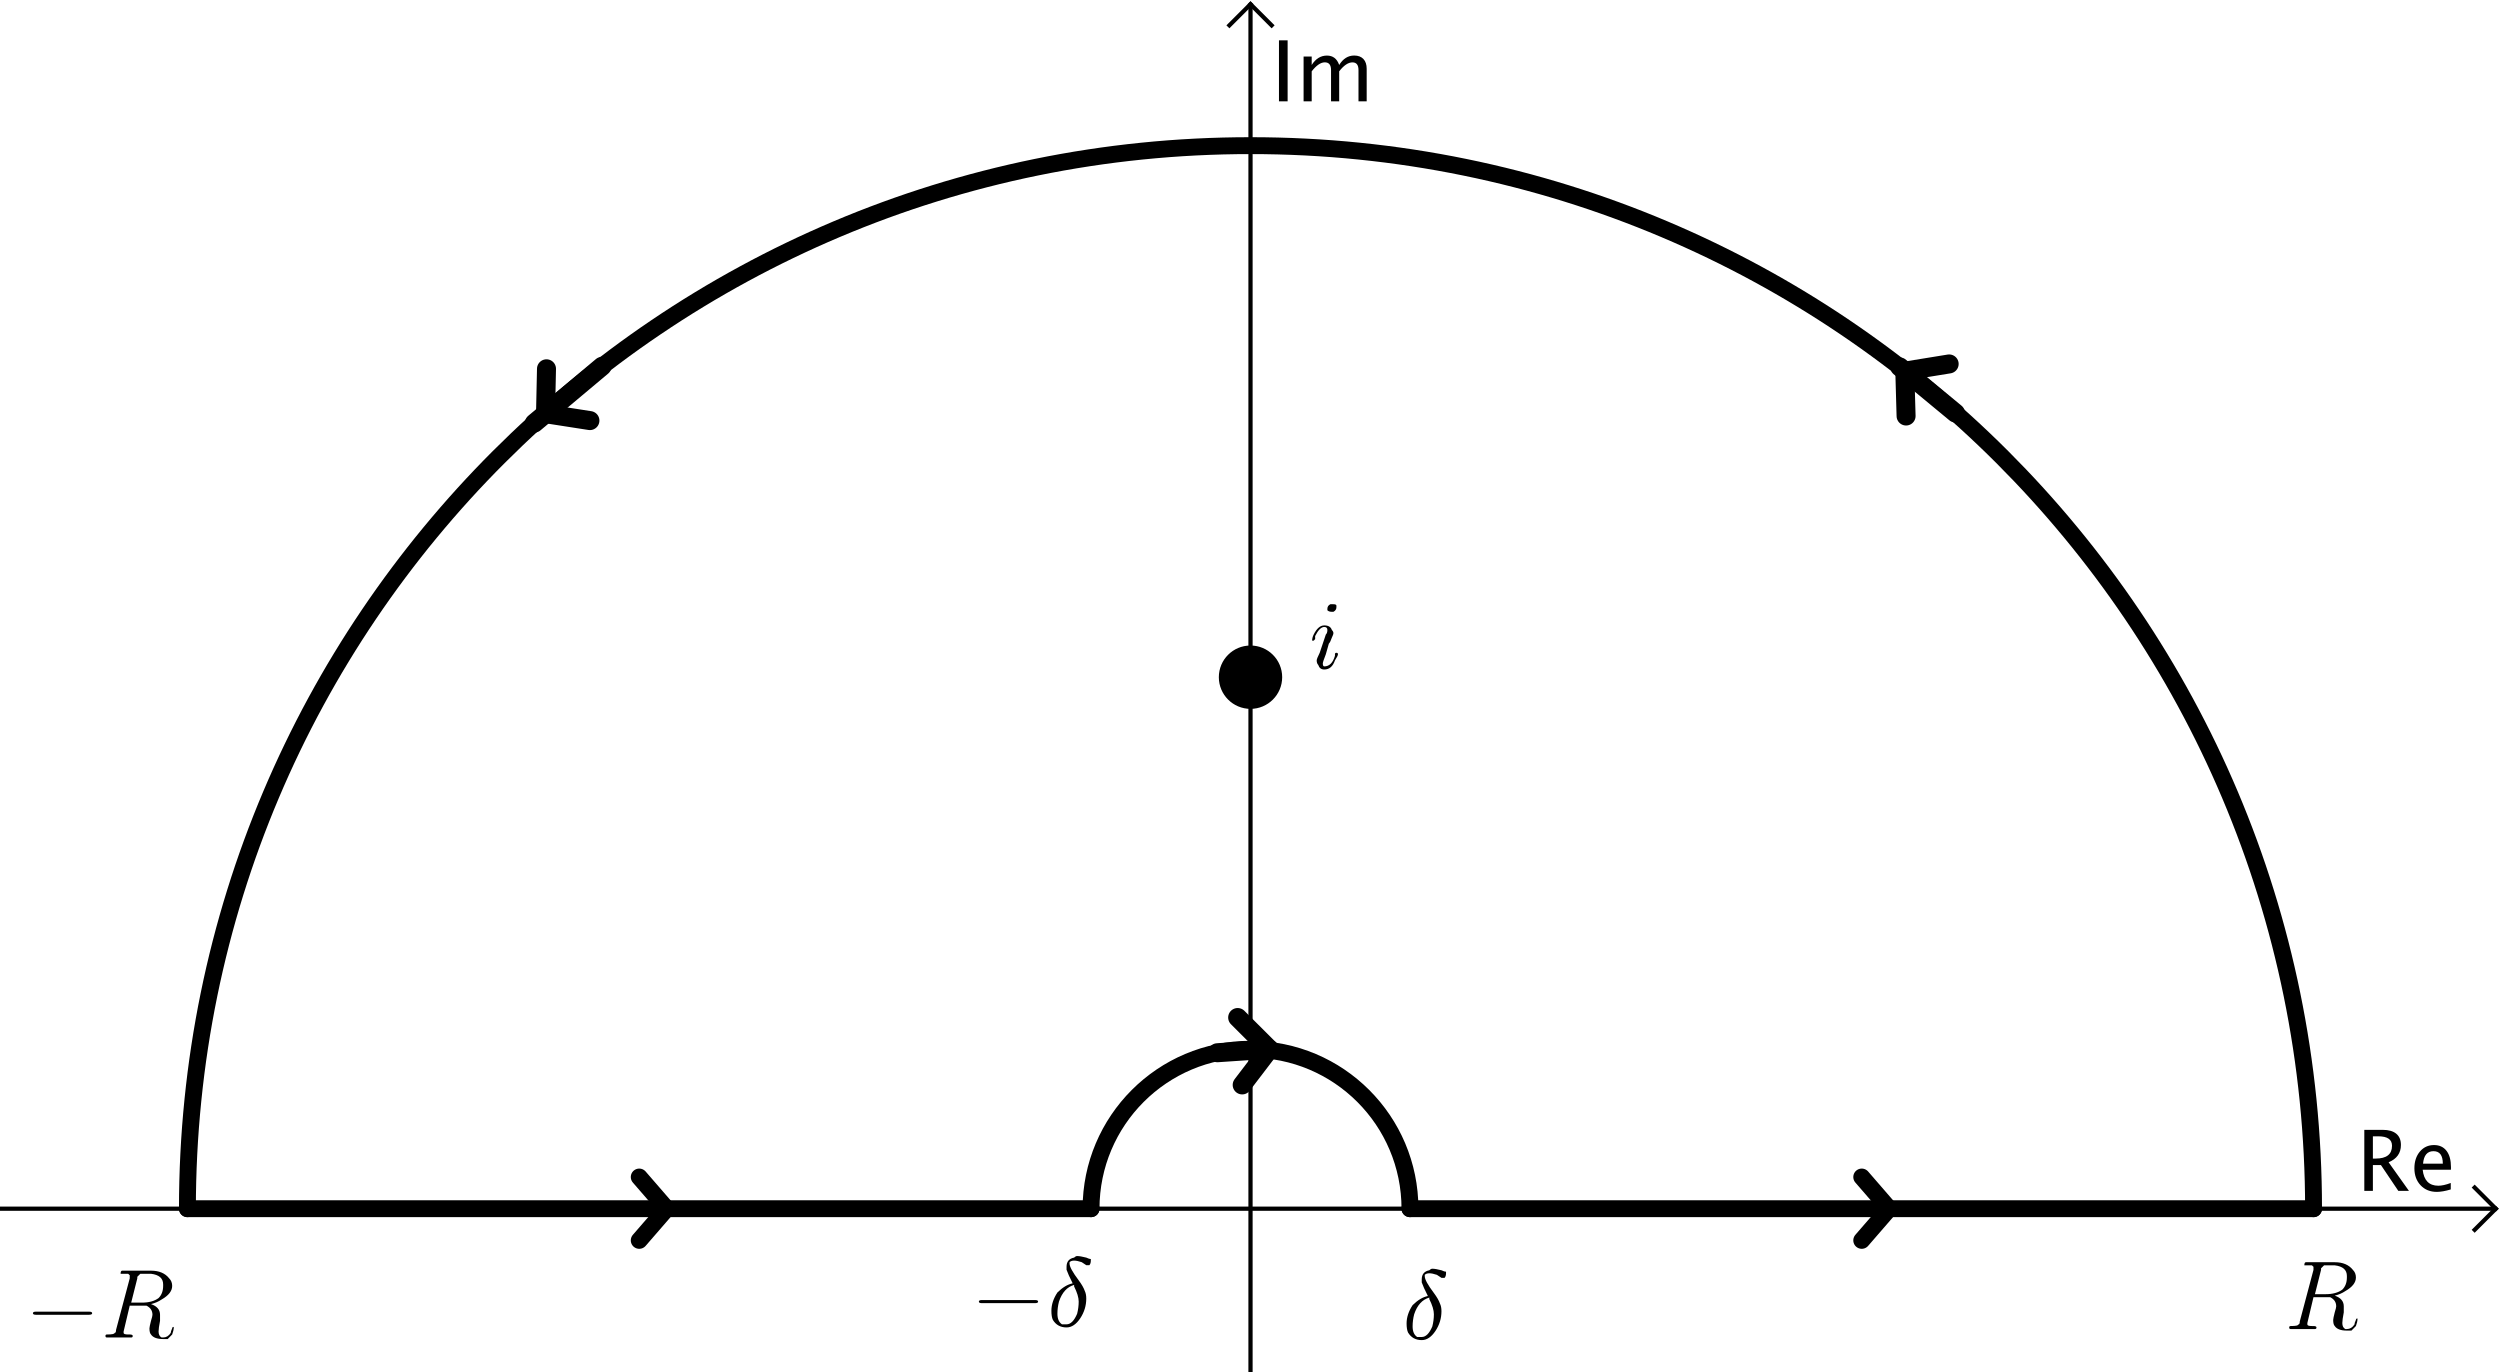 <?xml version="1.0" encoding="ISO-8859-1" standalone="no"?>

<svg 
     version="1.1"
     baseProfile="full"
     xmlns="http://www.w3.org/2000/svg"
     xmlns:xlink="http://www.w3.org/1999/xlink"
     xmlns:ev="http://www.w3.org/2001/xml-events"
     width="20.884cm"
     height="11.465cm"
     viewBox="0 0 592 325"
     >
<title>

</title>
<g stroke-linejoin="miter" stroke-dashoffset="0" stroke-dasharray="none" stroke-width="1" stroke-miterlimit="10.000" stroke-linecap="square">
<clipPath id="clip076444ed-0ce8-4061-84e3-429a572ecdea">
  <path d="M 0 0 L 0 325.00 L 592.00 325.00 L 592.00 0 z"/>
</clipPath>
<g clip-path="url(#clip1)">
<g stroke-linecap="butt" fill="none" stroke-opacity="1" stroke="#000000">
  <path d="M 296.12 2 L 296.12 325.00"/>
</g> <!-- drawing style -->
</g> <!-- clip1 -->
<clipPath id="clip68b714d4-b17a-4a7e-ad85-0f15b5439a34">
  <path d="M 0 0 L 0 325.00 L 592.00 325.00 L 592.00 0 z"/>
</clipPath>
<g clip-path="url(#clip2)">
<g stroke-linecap="butt" fill="none" stroke-opacity="1" stroke="#000000">
  <path d="M 296.12 1 L 291.12 6"/>
</g> <!-- drawing style -->
</g> <!-- clip2 -->
<clipPath id="clipbea2b800-3fa2-4959-97d0-f2e324f994b9">
  <path d="M 0 0 L 0 325.00 L 592.00 325.00 L 592.00 0 z"/>
</clipPath>
<g clip-path="url(#clip3)">
<g stroke-linecap="butt" fill="none" stroke-opacity="1" stroke="#000000">
  <path d="M 296.12 1 L 301.12 6"/>
</g> <!-- drawing style -->
</g> <!-- clip3 -->
<clipPath id="clip1b8ef58a-0087-4a58-b4aa-bd7c72d41568">
  <path d="M 0 0 L 0 325.00 L 592.00 325.00 L 592.00 0 z"/>
</clipPath>
<g clip-path="url(#clip4)">
<g fill-opacity="1" fill-rule="nonzero" stroke="none" fill="#000000">
  <path d="M 559.87 282.00 L 559.87 267.55 L 564.24 267.55 Q 566.32 267.55 567.43 268.46 Q 568.54 269.38 568.54 271.13 Q 568.54 274.02 565.62 275.23 L 570.44 282.00 L 567.92 282.00 L 563.81 275.89 L 561.90 275.89 L 561.90 282.00 z M 561.90 274.35 L 562.56 274.35 Q 566.43 274.35 566.43 271.32 Q 566.43 269.08 563.19 269.08 L 561.90 269.08 z M 580.34 281.66 Q 578.41 282.24 577.03 282.24 Q 574.69 282.24 573.21 280.69 Q 571.73 279.13 571.73 276.65 Q 571.73 274.24 573.03 272.69 Q 574.34 271.15 576.37 271.15 Q 578.29 271.15 579.34 272.52 Q 580.39 273.88 580.39 276.40 L 580.38 277.00 L 573.69 277.00 Q 574.11 280.78 577.39 280.78 Q 578.60 280.78 580.34 280.13 z M 573.78 275.55 L 578.46 275.55 Q 578.46 272.60 576.25 272.60 Q 574.04 272.60 573.78 275.55 z"/>
</g> <!-- drawing style -->
</g> <!-- clip4 -->
<clipPath id="clip4e83f7c3-8385-45b0-92b9-5d4db1557a45">
  <path d="M 0 0 L 0 325.00 L 592.00 325.00 L 592.00 0 z"/>
</clipPath>
<g clip-path="url(#clip5)">
<g stroke-linecap="butt" fill="none" stroke-opacity="1" stroke="#000000">
  <path d="M 0 286.22 L 590.00 286.22"/>
</g> <!-- drawing style -->
</g> <!-- clip5 -->
<clipPath id="clip636c03bb-812f-4d09-b5eb-eacec4c55934">
  <path d="M 0 0 L 0 325.00 L 592.00 325.00 L 592.00 0 z"/>
</clipPath>
<g clip-path="url(#clip6)">
<g stroke-linecap="butt" fill="none" stroke-opacity="1" stroke="#000000">
  <path d="M 591.00 286.22 L 586.00 281.22"/>
</g> <!-- drawing style -->
</g> <!-- clip6 -->
<clipPath id="clip04a2e7f8-69b4-4f7a-9f1c-501b2d3798b7">
  <path d="M 0 0 L 0 325.00 L 592.00 325.00 L 592.00 0 z"/>
</clipPath>
<g clip-path="url(#clip7)">
<g stroke-linecap="butt" fill="none" stroke-opacity="1" stroke="#000000">
  <path d="M 591.00 286.22 L 586.00 291.22"/>
</g> <!-- drawing style -->
</g> <!-- clip7 -->
<clipPath id="clipf4562ccd-4756-4012-a6e8-1a133d0f943c">
  <path d="M 0 0 L 0 325.00 L 592.00 325.00 L 592.00 0 z"/>
</clipPath>
<g clip-path="url(#clip8)">
<g fill-opacity="1" fill-rule="nonzero" stroke="none" fill="#000000">
  <path d="M 302.86 24.000 L 302.86 9.547 L 304.91 9.547 L 304.91 24.000 z M 308.69 24.000 L 308.69 13.395 L 310.61 13.395 L 310.61 15.387 Q 312.02 13.160 314.22 13.160 Q 316.35 13.160 317.12 15.387 Q 318.49 13.150 320.68 13.150 Q 322.08 13.150 322.86 13.976 Q 323.63 14.801 323.63 16.285 L 323.63 24.000 L 321.69 24.000 L 321.69 16.588 Q 321.69 14.771 320.26 14.771 Q 318.76 14.771 317.12 16.891 L 317.12 24.000 L 315.19 24.000 L 315.19 16.588 Q 315.19 14.762 313.72 14.762 Q 312.27 14.762 310.61 16.891 L 310.61 24.000 z"/>
</g> <!-- drawing style -->
</g> <!-- clip8 -->
<g id="misc">
</g><!-- misc -->
<g id="layer0">
<clipPath id="clip126b8cf2-420e-4181-9ee8-49ef70d75208">
  <path d="M 0 0 L 0 325.00 L 592.00 325.00 L 592.00 0 z"/>
</clipPath>
<g clip-path="url(#clip9)">
<g stroke-linejoin="round" stroke-width="4" stroke-linecap="round" fill="none" stroke-opacity="1" stroke="#000000">
  <path d="M 333.88 286.22 C 333.88 265.37 316.97 248.46 296.12 248.46 C 275.26 248.46 258.36 265.37 258.36 286.22"/>
<title>Arc c</title>
<desc>Arc c: Semicircle through A and B</desc>

</g> <!-- drawing style -->
</g> <!-- clip9 -->
<clipPath id="clipa38ed7ff-925f-44df-93b5-9ee565f08254">
  <path d="M 0 0 L 0 325.00 L 592.00 325.00 L 592.00 0 z"/>
</clipPath>
<g clip-path="url(#clip10)">
<g stroke-linejoin="round" stroke-width="4" stroke-linecap="round" fill="none" stroke-opacity="1" stroke="#000000">
  <path d="M 547.85 286.22 C 547.85 147.19 435.15 34.488 296.12 34.488 C 157.09 34.488 44.382 147.19 44.382 286.22"/>
<title>Arc d</title>
<desc>Arc d: Semicircle through C and D</desc>

</g> <!-- drawing style -->
</g> <!-- clip10 -->
<clipPath id="clip191a2c95-69ef-4e32-b5bc-895f8bcf72b1">
  <path d="M 0 0 L 0 325.00 L 592.00 325.00 L 592.00 0 z"/>
</clipPath>
<g clip-path="url(#clip11)">
<g stroke-linejoin="round" stroke-width="4" stroke-linecap="round" fill="none" stroke-opacity="1" stroke="#000000">
  <path d="M 44.382 286.22 L 258.36 286.22"/>
<title>Segment f</title>
<desc>Segment f: Segment C, A</desc>

</g> <!-- drawing style -->
</g> <!-- clip11 -->
<clipPath id="clipe61c1f94-c035-4447-9d60-8dd9bd433923">
  <path d="M 0 0 L 0 325.00 L 592.00 325.00 L 592.00 0 z"/>
</clipPath>
<g clip-path="url(#clip12)">
<g stroke-linejoin="round" stroke-width="4" stroke-linecap="round" fill="none" stroke-opacity="1" stroke="#000000">
  <path d="M 157.87 286.22 L 151.37 293.72"/>
<title>Segment f</title>
<desc>Segment f: Segment C, A</desc>

</g> <!-- drawing style -->
</g> <!-- clip12 -->
<clipPath id="clipf0d18fb3-1570-49f8-8817-034f4d616f5c">
  <path d="M 0 0 L 0 325.00 L 592.00 325.00 L 592.00 0 z"/>
</clipPath>
<g clip-path="url(#clip13)">
<g stroke-linejoin="round" stroke-width="4" stroke-linecap="round" fill="none" stroke-opacity="1" stroke="#000000">
  <path d="M 157.87 286.22 L 151.37 278.72"/>
<title>Segment f</title>
<desc>Segment f: Segment C, A</desc>

</g> <!-- drawing style -->
</g> <!-- clip13 -->
<clipPath id="clipc02a61eb-47ce-4d12-8992-4e975a23434a">
  <path d="M 0 0 L 0 325.00 L 592.00 325.00 L 592.00 0 z"/>
</clipPath>
<g clip-path="url(#clip14)">
<g stroke-linejoin="round" stroke-width="4" stroke-linecap="round" fill="none" stroke-opacity="1" stroke="#000000">
  <path d="M 333.88 286.22 L 547.85 286.22"/>
<title>Segment g</title>
<desc>Segment g: Segment B, D</desc>

</g> <!-- drawing style -->
</g> <!-- clip14 -->
<clipPath id="clipd1256f48-a466-402b-8f00-b3a6b8dae50d">
  <path d="M 0 0 L 0 325.00 L 592.00 325.00 L 592.00 0 z"/>
</clipPath>
<g clip-path="url(#clip15)">
<g stroke-linejoin="round" stroke-width="4" stroke-linecap="round" fill="none" stroke-opacity="1" stroke="#000000">
  <path d="M 447.36 286.22 L 440.86 293.72"/>
<title>Segment g</title>
<desc>Segment g: Segment B, D</desc>

</g> <!-- drawing style -->
</g> <!-- clip15 -->
<clipPath id="clipcd353149-7d4f-47d9-9b99-4db418f75cf1">
  <path d="M 0 0 L 0 325.00 L 592.00 325.00 L 592.00 0 z"/>
</clipPath>
<g clip-path="url(#clip16)">
<g stroke-linejoin="round" stroke-width="4" stroke-linecap="round" fill="none" stroke-opacity="1" stroke="#000000">
  <path d="M 447.36 286.22 L 440.86 278.72"/>
<title>Segment g</title>
<desc>Segment g: Segment B, D</desc>

</g> <!-- drawing style -->
</g> <!-- clip16 -->
<clipPath id="clip2bfa1586-21ac-4f93-a820-d751ca657a52">
  <path d="M 0 0 L 0 325.00 L 592.00 325.00 L 592.00 0 z"/>
</clipPath>
<g clip-path="url(#clip17)">
<g stroke-linejoin="round" stroke-width="4.5" stroke-linecap="round" fill="none" stroke-opacity="1" stroke="#000000">
  <path d="M 463.06 97.806 L 449.86 86.889"/>
<title>Segment h</title>
<desc>Segment h: Segment E, F</desc>

</g> <!-- drawing style -->
</g> <!-- clip17 -->
<clipPath id="clipe0c2f8ff-1dcf-4615-8583-48fce30fb722">
  <path d="M 0 0 L 0 325.00 L 592.00 325.00 L 592.00 0 z"/>
</clipPath>
<g clip-path="url(#clip18)">
<g stroke-linejoin="round" stroke-width="4.5" stroke-linecap="round" fill="none" stroke-opacity="1" stroke="#000000">
  <path d="M 451.06 87.886 L 461.56 86.182"/>
<title>Segment h</title>
<desc>Segment h: Segment E, F</desc>

</g> <!-- drawing style -->
</g> <!-- clip18 -->
<clipPath id="clip99018c6f-6d07-4cdd-8c29-98f2dc38f706">
  <path d="M 0 0 L 0 325.00 L 592.00 325.00 L 592.00 0 z"/>
</clipPath>
<g clip-path="url(#clip19)">
<g stroke-linejoin="round" stroke-width="4.5" stroke-linecap="round" fill="none" stroke-opacity="1" stroke="#000000">
  <path d="M 451.06 87.886 L 451.36 98.512"/>
<title>Segment h</title>
<desc>Segment h: Segment E, F</desc>

</g> <!-- drawing style -->
</g> <!-- clip19 -->
<clipPath id="clipb708debf-6a61-4727-8bb1-eb68f2f9ecf1">
  <path d="M 0 0 L 0 325.00 L 592.00 325.00 L 592.00 0 z"/>
</clipPath>
<g clip-path="url(#clip20)">
<g stroke-linejoin="round" stroke-width="4.5" stroke-linecap="round" fill="none" stroke-opacity="1" stroke="#000000">
  <path d="M 142.57 86.740 L 126.53 100.19"/>
<title>Segment i</title>
<desc>Segment i: Segment G, H</desc>

</g> <!-- drawing style -->
</g> <!-- clip20 -->
<clipPath id="clipe5a1331b-5256-45ca-b63d-48f89eb6e0e6">
  <path d="M 0 0 L 0 325.00 L 592.00 325.00 L 592.00 0 z"/>
</clipPath>
<g clip-path="url(#clip21)">
<g stroke-linejoin="round" stroke-width="4.5" stroke-linecap="round" fill="none" stroke-opacity="1" stroke="#000000">
  <path d="M 129.18 97.961 L 129.41 87.333"/>
<title>Segment i</title>
<desc>Segment i: Segment G, H</desc>

</g> <!-- drawing style -->
</g> <!-- clip21 -->
<clipPath id="clip6e0907b1-c2c9-4a2b-946a-d18d38a78ddc">
  <path d="M 0 0 L 0 325.00 L 592.00 325.00 L 592.00 0 z"/>
</clipPath>
<g clip-path="url(#clip22)">
<g stroke-linejoin="round" stroke-width="4.5" stroke-linecap="round" fill="none" stroke-opacity="1" stroke="#000000">
  <path d="M 129.18 97.961 L 139.69 99.595"/>
<title>Segment i</title>
<desc>Segment i: Segment G, H</desc>

</g> <!-- drawing style -->
</g> <!-- clip22 -->
<clipPath id="clip4fce2b79-adba-4fd8-8b12-8265a4b40ef7">
  <path d="M 0 0 L 0 325.00 L 592.00 325.00 L 592.00 0 z"/>
</clipPath>
<g clip-path="url(#clip23)">
<g stroke-linejoin="round" stroke-width="4.5" stroke-linecap="round" fill="none" stroke-opacity="1" stroke="#000000">
  <path d="M 288.27 249.29 L 298.96 248.57"/>
<title>Segment j</title>
<desc>Segment j: Segment I, J</desc>

</g> <!-- drawing style -->
</g> <!-- clip23 -->
<clipPath id="clipff1a6752-c316-407b-b361-ac0d57827f61">
  <path d="M 0 0 L 0 325.00 L 592.00 325.00 L 592.00 0 z"/>
</clipPath>
<g clip-path="url(#clip24)">
<g stroke-linejoin="round" stroke-width="4.5" stroke-linecap="round" fill="none" stroke-opacity="1" stroke="#000000">
  <path d="M 300.60 248.46 L 294.15 256.91"/>
<title>Segment j</title>
<desc>Segment j: Segment I, J</desc>

</g> <!-- drawing style -->
</g> <!-- clip24 -->
<clipPath id="clip46a4ad68-0a6d-4ada-bb51-a9d57cc1bf3c">
  <path d="M 0 0 L 0 325.00 L 592.00 325.00 L 592.00 0 z"/>
</clipPath>
<g clip-path="url(#clip25)">
<g stroke-linejoin="round" stroke-width="4.5" stroke-linecap="round" fill="none" stroke-opacity="1" stroke="#000000">
  <path d="M 300.60 248.46 L 293.08 240.95"/>
<title>Segment j</title>
<desc>Segment j: Segment I, J</desc>

</g> <!-- drawing style -->
</g> <!-- clip25 -->
<clipPath id="clip5a399979-774f-4081-9f90-978553f311f6">
  <path d="M 0 0 L 0 325.00 L 592.00 325.00 L 592.00 0 z"/>
</clipPath>
<g clip-path="url(#clip26)">
<g fill-opacity="1" fill-rule="nonzero" stroke="none" fill="#000000">
  <path d="M 303.12 160.36 C 303.12 164.22 299.98 167.36 296.12 167.36 C 292.25 167.36 289.12 164.22 289.12 160.36 C 289.12 156.49 292.25 153.36 296.12 153.36 C 299.98 153.36 303.12 156.49 303.12 160.36 z"/>
<title>Point K</title>
<desc>Point K: Point on yAxis</desc>

</g> <!-- drawing style -->
</g> <!-- clip26 -->
<clipPath id="clip42df984d-d534-4ec6-97ea-d7e8197fbb4f">
  <path d="M 0 0 L 0 325.00 L 592.00 325.00 L 592.00 0 z"/>
</clipPath>
<g clip-path="url(#clip27)">
<g stroke-linejoin="round" stroke-linecap="round" fill="none" stroke-opacity="1" stroke="#000000">
  <path d="M 303.12 160.36 C 303.12 164.22 299.98 167.36 296.12 167.36 C 292.25 167.36 289.12 164.22 289.12 160.36 C 289.12 156.49 292.25 153.36 296.12 153.36 C 299.98 153.36 303.12 156.49 303.12 160.36 z"/>
<title>Point K</title>
<desc>Point K: Point on yAxis</desc>

</g> <!-- drawing style -->
</g> <!-- clip27 -->
<g transform="matrix(23.000, 0, 0, 23.000, 310.00, 158.17)">
<clipPath id="clipddf2748d-edb4-4480-a98b-d62231f837df">
  <path d="M -13.478 -6.877 L -13.478 7.253 L 12.261 7.253 L 12.261 -6.877 z"/>
</clipPath>
<g clip-path="url(#clip28)">
<g fill-opacity="1" fill-rule="nonzero" stroke="none" fill="#000000">
  <path d="M .281 -.625 Q .281 -.594 .25 -.578 Q .234 -.578 .234 -.578 Q .203 -.578 .188 -.594 Q .188 -.609 .188 -.609 Q .188 -.641 .219 -.656 Q .234 -.656 .25 -.656 Q .281 -.656 .281 -.641 L .281 -.641 Q .281 -.625 .281 -.625 z M .203 -.25 L .172 -.141 Q .141 -.062 .141 -.047 Q .141 -.016 .156 -.016 Q .234 -.016 .266 -.125 L .266 -.141 Q .266 -.156 .281 -.156 L .281 -.156 L .281 -.156 Q .297 -.156 .297 -.141 Q .297 -.125 .266 -.078 Q .234 .016 .156 .016 Q .109 .016 .094 -.031 Q .078 -.047 .078 -.078 Q .078 -.094 .109 -.156 Q .172 -.344 .172 -.344 Q .188 -.359 .188 -.391 Q .188 -.422 .156 -.422 Q .109 -.422 .062 -.328 L .062 -.328 Q .062 -.312 .062 -.297 Q .047 -.281 .047 -.281 Q .031 -.281 .031 -.281 Q .031 -.312 .047 -.344 Q .094 -.438 .156 -.438 Q .219 -.438 .234 -.391 Q .25 -.375 .25 -.359 Q .25 -.344 .234 -.312 Q .219 -.266 .203 -.25 z"/>
<title>Point K</title>
<desc>Point K: Point on yAxis</desc>

</g> <!-- drawing style -->
</g> <!-- clip28 -->
</g> <!-- transform -->
<g transform="matrix(23.000, 0, 0, 23.000, 541.00, 314.72)">
<clipPath id="clip6d452467-9d3d-43da-a8e3-ea7a5efac6dc">
  <path d="M -23.522 -13.683 L -23.522 .447 L 2.217 .447 L 2.217 -13.683 z"/>
</clipPath>
<g clip-path="url(#clip29)">
<g fill-opacity="1" fill-rule="nonzero" stroke="none" fill="#000000">
  <path d="M .375 -.609 L .312 -.359 L .422 -.359 Q .531 -.359 .594 -.406 Q .641 -.453 .641 -.531 L .641 -.531 Q .641 -.547 .641 -.547 Q .641 -.641 .516 -.656 L .516 -.656 Q .5 -.656 .469 -.656 Q .406 -.656 .406 -.656 Q .391 -.641 .375 -.625 L .375 -.625 Q .375 -.625 .375 -.609 z M .516 -.344 L .516 -.344 Q .609 -.312 .609 -.234 Q .609 -.234 .609 -.219 Q .609 -.203 .609 -.172 Q .594 -.094 .594 -.062 Q .594 -.016 .625 -0 L .625 -0 Q .625 -0 .641 -0 Q .688 -0 .719 -.047 Q .719 -.062 .734 -.094 Q .734 -.109 .75 -.109 Q .75 -.109 .75 -.094 Q .75 -.078 .734 -.031 Q .719 -.016 .688 .016 Q .656 .016 .641 .016 Q .547 .016 .516 -.031 Q .5 -.047 .5 -.094 Q .5 -.109 .516 -.172 Q .531 -.219 .531 -.234 Q .531 -.297 .469 -.328 L .469 -.328 Q .453 -.328 .422 -.328 L .297 -.328 L .234 -.062 L .234 -.047 Q .234 -.031 .281 -.031 L .281 -.031 L .281 -.031 L .297 -.031 Q .328 -.031 .328 -.016 Q .328 -0 .312 -0 L .188 -0 L .188 -0 L .062 -0 L .062 -0 Q .047 -0 .047 -.016 Q .047 -.031 .062 -.031 L .062 -.031 Q .141 -.031 .141 -.047 Q .156 -.047 .156 -.078 Q .156 -.078 .156 -.078 L .297 -.609 Q .297 -.625 .297 -.641 Q .297 -.641 .281 -.656 L .281 -.656 L .281 -.656 Q .281 -.656 .266 -.656 Q .25 -.656 .234 -.656 Q .203 -.656 .203 -.656 Q .203 -.688 .219 -.688 L .234 -.688 L .516 -.688 Q .641 -.688 .703 -.609 Q .734 -.578 .734 -.531 Q .734 -.453 .625 -.391 Q .578 -.359 .516 -.344 z"/>
<title>R</title>
<desc>text1 = “R”</desc>

</g> <!-- drawing style -->
</g> <!-- clip29 -->
</g> <!-- transform -->
<g transform="matrix(23.000, 0, 0, 23.000, 6, 316.72)">
<clipPath id="clip1a4ec9f7-38a1-42bb-8379-397b9ad46070">
  <path d="M -.261 -13.770 L -.261 .36 L 25.478 .36 L 25.478 -13.770 z"/>
</clipPath>
<g clip-path="url(#clip30)">
<g fill-opacity="1" fill-rule="nonzero" stroke="none" fill="#000000">
  <path d="M .656 -.234 L .109 -.234 Q .078 -.234 .078 -.25 Q .078 -.266 .109 -.266 L .656 -.266 Q .688 -.266 .688 -.25 Q .688 -.234 .656 -.234 z"/>
<title>-R</title>
<desc>text2 = “-R”</desc>

</g> <!-- drawing style -->
</g> <!-- clip30 -->
</g> <!-- transform -->
<g transform="matrix(23.000, 0, 0, 23.000, 23.889, 316.72)">
<clipPath id="clipc4e39377-196b-47e4-9303-ce7de489027b">
  <path d="M -1.039 -13.770 L -1.039 .36 L 24.700 .36 L 24.700 -13.770 z"/>
</clipPath>
<g clip-path="url(#clip31)">
<g fill-opacity="1" fill-rule="nonzero" stroke="none" fill="#000000">
  <path d="M .375 -.609 L .312 -.359 L .422 -.359 Q .531 -.359 .594 -.406 Q .641 -.453 .641 -.531 L .641 -.531 Q .641 -.547 .641 -.547 Q .641 -.641 .516 -.656 L .516 -.656 Q .5 -.656 .469 -.656 Q .406 -.656 .406 -.656 Q .391 -.641 .375 -.625 L .375 -.625 Q .375 -.625 .375 -.609 z M .516 -.344 L .516 -.344 Q .609 -.312 .609 -.234 Q .609 -.234 .609 -.219 Q .609 -.203 .609 -.172 Q .594 -.094 .594 -.062 Q .594 -.016 .625 -0 L .625 -0 Q .625 -0 .641 -0 Q .688 -0 .719 -.047 Q .719 -.062 .734 -.094 Q .734 -.109 .75 -.109 Q .75 -.109 .75 -.094 Q .75 -.078 .734 -.031 Q .719 -.016 .688 .016 Q .656 .016 .641 .016 Q .547 .016 .516 -.031 Q .5 -.047 .5 -.094 Q .5 -.109 .516 -.172 Q .531 -.219 .531 -.234 Q .531 -.297 .469 -.328 L .469 -.328 Q .453 -.328 .422 -.328 L .297 -.328 L .234 -.062 L .234 -.047 Q .234 -.031 .281 -.031 L .281 -.031 L .281 -.031 L .297 -.031 Q .328 -.031 .328 -.016 Q .328 -0 .312 -0 L .188 -0 L .188 -0 L .062 -0 L .062 -0 Q .047 -0 .047 -.016 Q .047 -.031 .062 -.031 L .062 -.031 Q .141 -.031 .141 -.047 Q .156 -.047 .156 -.078 Q .156 -.078 .156 -.078 L .297 -.609 Q .297 -.625 .297 -.641 Q .297 -.641 .281 -.656 L .281 -.656 L .281 -.656 Q .281 -.656 .266 -.656 Q .25 -.656 .234 -.656 Q .203 -.656 .203 -.656 Q .203 -.688 .219 -.688 L .234 -.688 L .516 -.688 Q .641 -.688 .703 -.609 Q .734 -.578 .734 -.531 Q .734 -.453 .625 -.391 Q .578 -.359 .516 -.344 z"/>
<title>-R</title>
<desc>text2 = “-R”</desc>

</g> <!-- drawing style -->
</g> <!-- clip31 -->
</g> <!-- transform -->
<g transform="matrix(23.000, 0, 0, 23.000, 332.00, 316.97)">
<clipPath id="clip9b48a125-78ba-46bf-ad80-1b11f121d2e8">
  <path d="M -14.435 -13.781 L -14.435 .349 L 11.304 .349 L 11.304 -13.781 z"/>
</clipPath>
<g clip-path="url(#clip32)">
<g fill-opacity="1" fill-rule="nonzero" stroke="none" fill="#000000">
  <path d="M .266 -.438 Q .219 -.531 .203 -.578 Q .203 -.594 .203 -.609 Q .203 -.688 .281 -.703 Q .297 -.719 .312 -.719 Q .344 -.719 .406 -.703 Q .438 -.688 .453 -.688 Q .453 -.672 .453 -.672 Q .453 -.641 .438 -.625 Q .422 -.625 .406 -.625 Q .406 -.625 .359 -.656 Q .312 -.672 .281 -.672 Q .25 -.672 .234 -.656 Q .234 -.641 .234 -.641 Q .234 -.594 .328 -.469 Q .375 -.406 .391 -.359 Q .406 -.328 .406 -.281 Q .406 -.172 .344 -.078 Q .281 .016 .203 .016 Q .109 .016 .062 -.062 Q .047 -.094 .047 -.156 Q .047 -.25 .109 -.344 Q .188 -.422 .266 -.438 z M .281 -.422 Q .172 -.391 .125 -.25 Q .109 -.188 .109 -.125 Q .109 -.047 .156 -.016 Q .172 -.016 .203 -.016 Q .266 -.016 .312 -.125 Q .328 -.188 .328 -.25 Q .328 -.312 .281 -.406 Q .281 -.406 .281 -.422 z"/>
<title>\delta</title>
<desc>text3 = “\delta”</desc>

</g> <!-- drawing style -->
</g> <!-- clip32 -->
</g> <!-- transform -->
<g transform="matrix(23.000, 0, 0, 23.000, 230.00, 313.97)">
<clipPath id="clip72848eb5-d931-4ff2-b7cb-b8f68ccf6274">
  <path d="M -10.000 -13.651 L -10.000 .479 L 15.739 .479 L 15.739 -13.651 z"/>
</clipPath>
<g clip-path="url(#clip33)">
<g fill-opacity="1" fill-rule="nonzero" stroke="none" fill="#000000">
  <path d="M .656 -.234 L .109 -.234 Q .078 -.234 .078 -.25 Q .078 -.266 .109 -.266 L .656 -.266 Q .688 -.266 .688 -.25 Q .688 -.234 .656 -.234 z"/>
<title>-\delta</title>
<desc>text4 = “-\delta”</desc>

</g> <!-- drawing style -->
</g> <!-- clip33 -->
</g> <!-- transform -->
<g transform="matrix(23.000, 0, 0, 23.000, 247.89, 313.97)">
<clipPath id="clipeddde02d-8ef3-4811-898f-968f39bf815d">
  <path d="M -10.778 -13.651 L -10.778 .479 L 14.961 .479 L 14.961 -13.651 z"/>
</clipPath>
<g clip-path="url(#clip34)">
<g fill-opacity="1" fill-rule="nonzero" stroke="none" fill="#000000">
  <path d="M .266 -.438 Q .219 -.531 .203 -.578 Q .203 -.594 .203 -.609 Q .203 -.688 .281 -.703 Q .297 -.719 .312 -.719 Q .344 -.719 .406 -.703 Q .438 -.688 .453 -.688 Q .453 -.672 .453 -.672 Q .453 -.641 .438 -.625 Q .422 -.625 .406 -.625 Q .406 -.625 .359 -.656 Q .312 -.672 .281 -.672 Q .25 -.672 .234 -.656 Q .234 -.641 .234 -.641 Q .234 -.594 .328 -.469 Q .375 -.406 .391 -.359 Q .406 -.328 .406 -.281 Q .406 -.172 .344 -.078 Q .281 .016 .203 .016 Q .109 .016 .062 -.062 Q .047 -.094 .047 -.156 Q .047 -.25 .109 -.344 Q .188 -.422 .266 -.438 z M .281 -.422 Q .172 -.391 .125 -.25 Q .109 -.188 .109 -.125 Q .109 -.047 .156 -.016 Q .172 -.016 .203 -.016 Q .266 -.016 .312 -.125 Q .328 -.188 .328 -.25 Q .328 -.312 .281 -.406 Q .281 -.406 .281 -.422 z"/>
<title>-\delta</title>
<desc>text4 = “-\delta”</desc>

</g> <!-- drawing style -->
</g> <!-- clip34 -->
</g> <!-- transform -->
</g><!-- layer0 -->
</g> <!-- default stroke -->
</svg> <!-- bounding box -->
